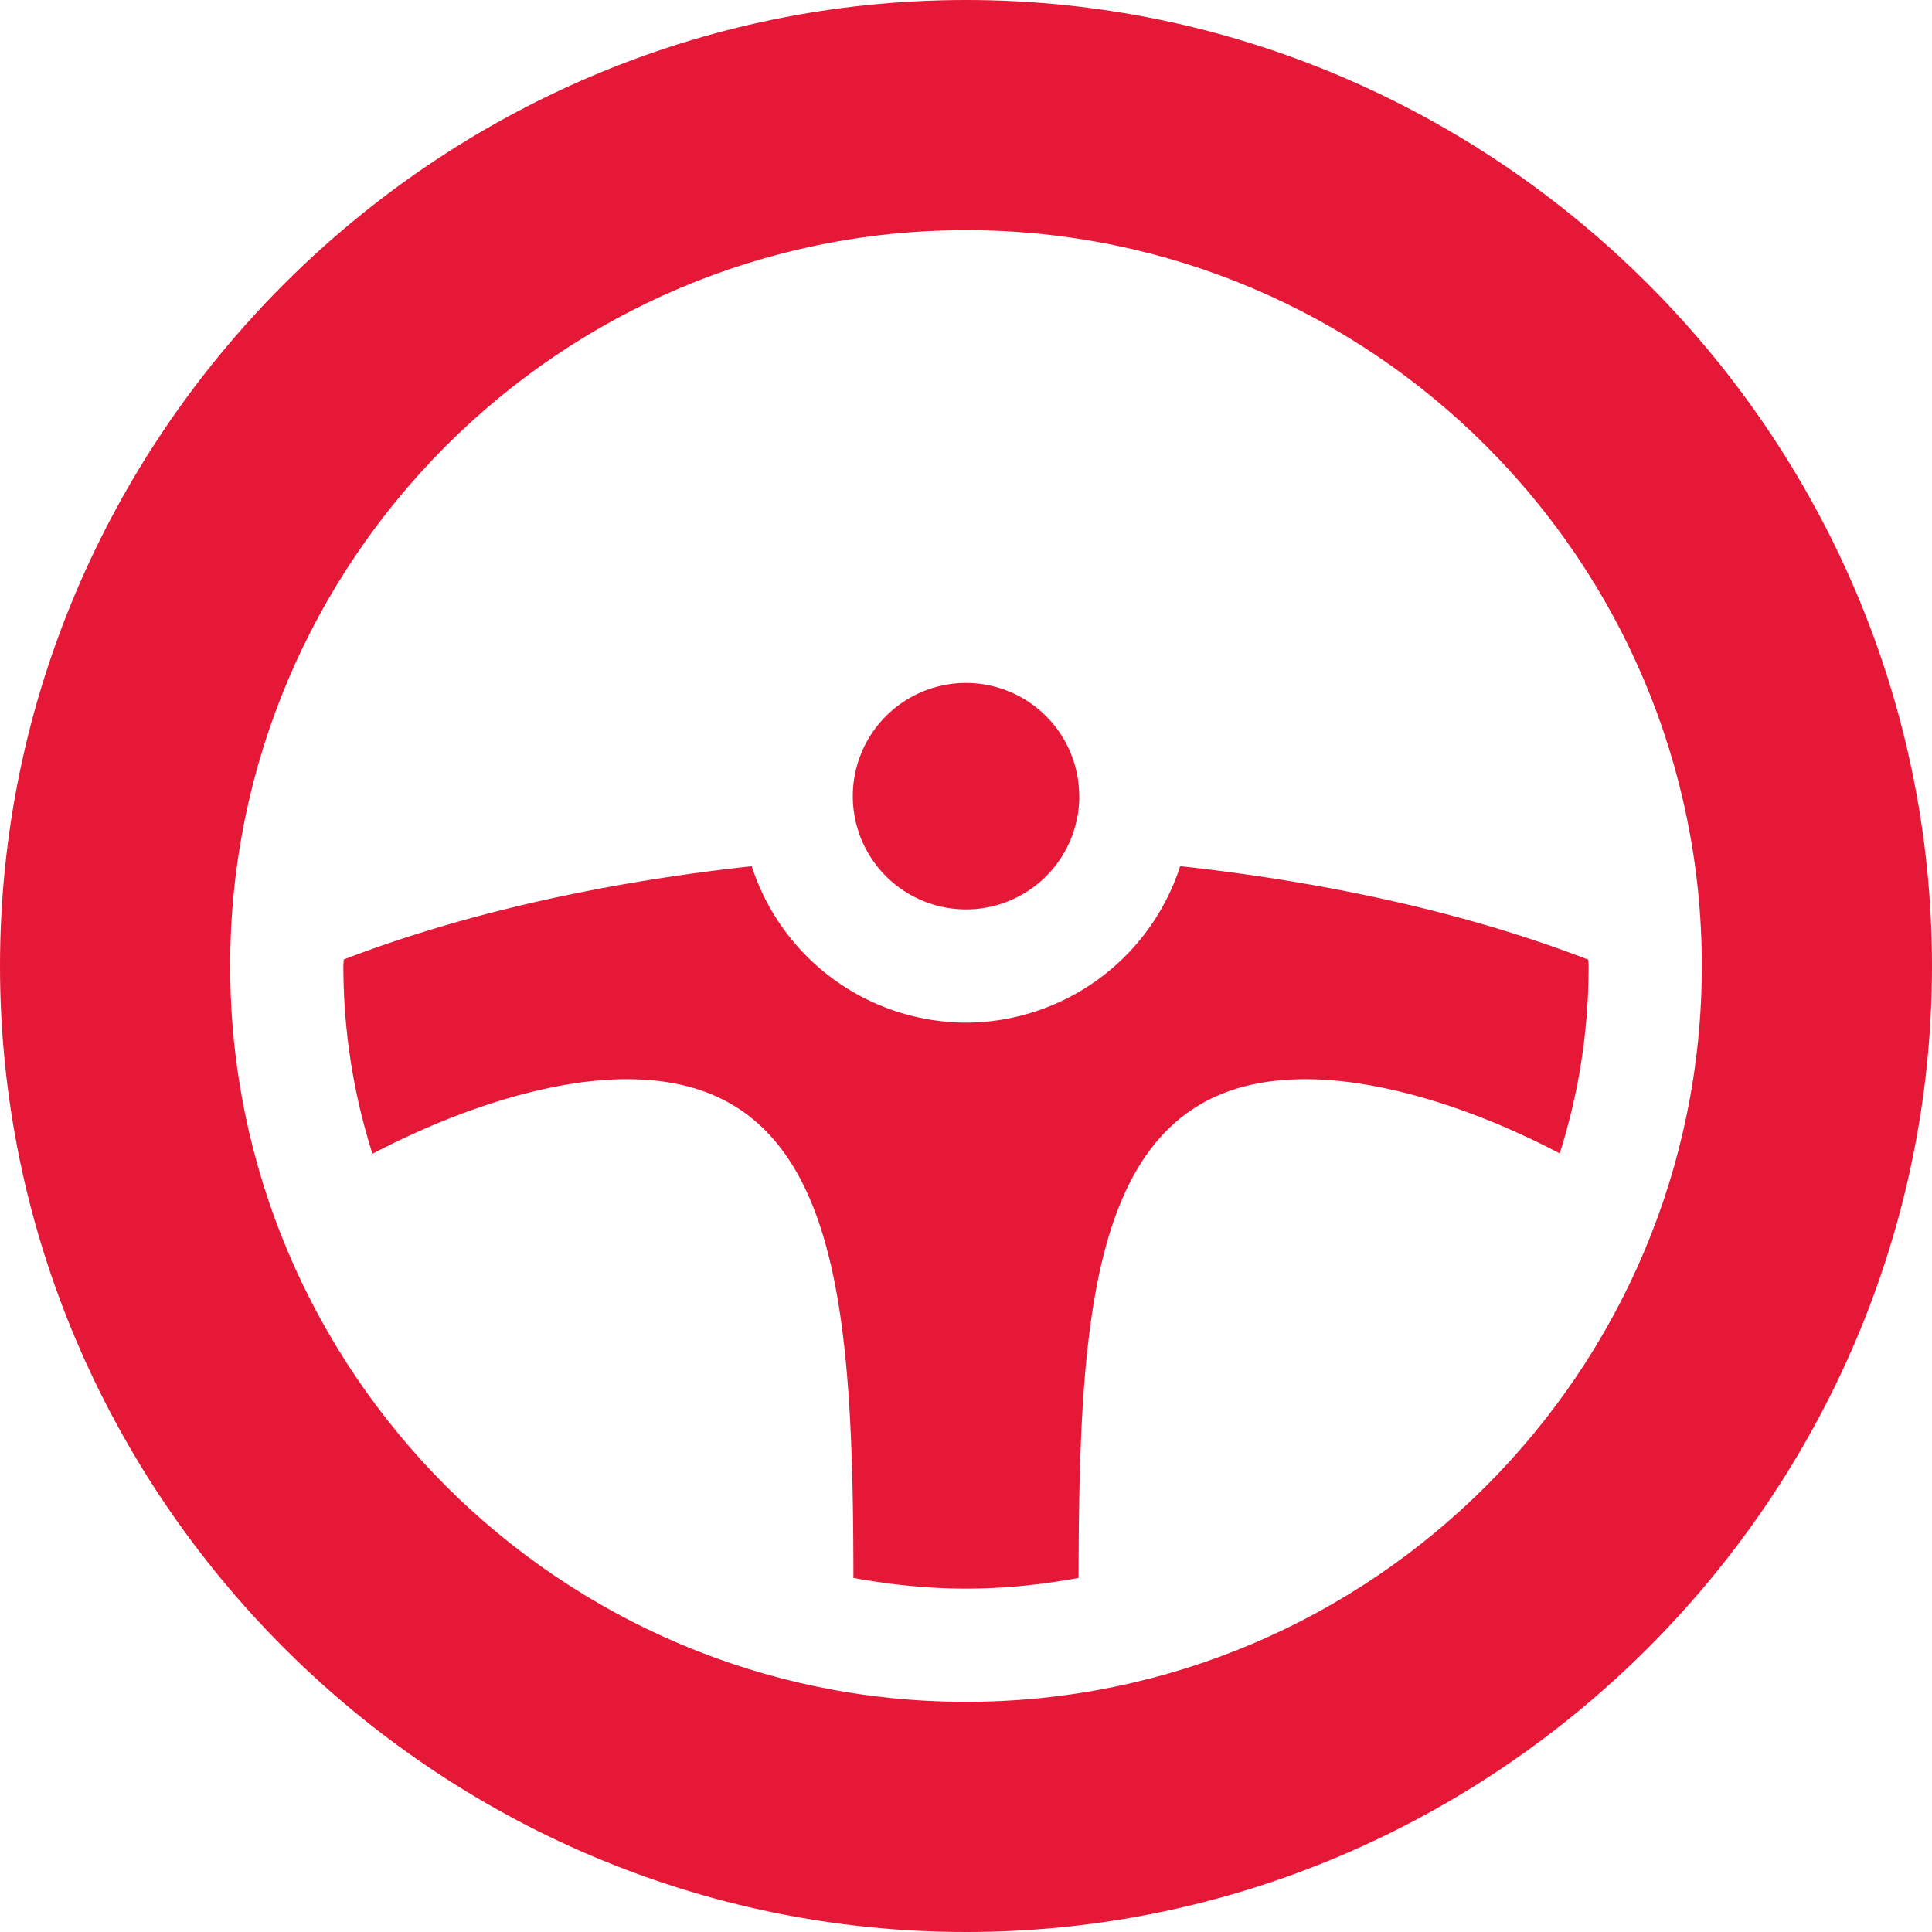 <svg width="22" height="22" fill="none" xmlns="http://www.w3.org/2000/svg"><path d="M11 0C4.958 0 0 4.958 0 11s4.958 11 11 11 11-4.958 11-11S17.042 0 11 0zm0 19.379c-4.62 0-8.379-3.759-8.379-8.379 0-4.62 3.759-8.379 8.379-8.379 4.62 0 8.379 3.759 8.379 8.379 0 4.62-3.759 8.379-8.379 8.379z" fill="#E51937"/><path d="M12.29 9.066a1.289 1.289 0 11-2.579 0 1.289 1.289 0 012.578 0z" fill="#E51937"/><path d="M11 11.645a2.573 2.573 0 01-2.44-1.781c-1.705.185-3.296.543-4.646 1.062 0 .025-.004.049-.004.074 0 .745.117 1.463.331 2.138 1.055-.55 2.088-.849 2.892-.849.673 0 1.19.19 1.58.582.9.905 1.003 2.74 1.005 5.097.416.076.844.122 1.282.122.438 0 .866-.046 1.282-.122.002-2.354.105-4.191 1.006-5.097.39-.391.906-.582 1.58-.582.793 0 1.828.287 2.893.845A7.059 7.059 0 0018.09 11c0-.025-.004-.048-.004-.072-1.463-.565-3.081-.893-4.647-1.065A2.573 2.573 0 0111 11.645z" fill="#E51937"/></svg>